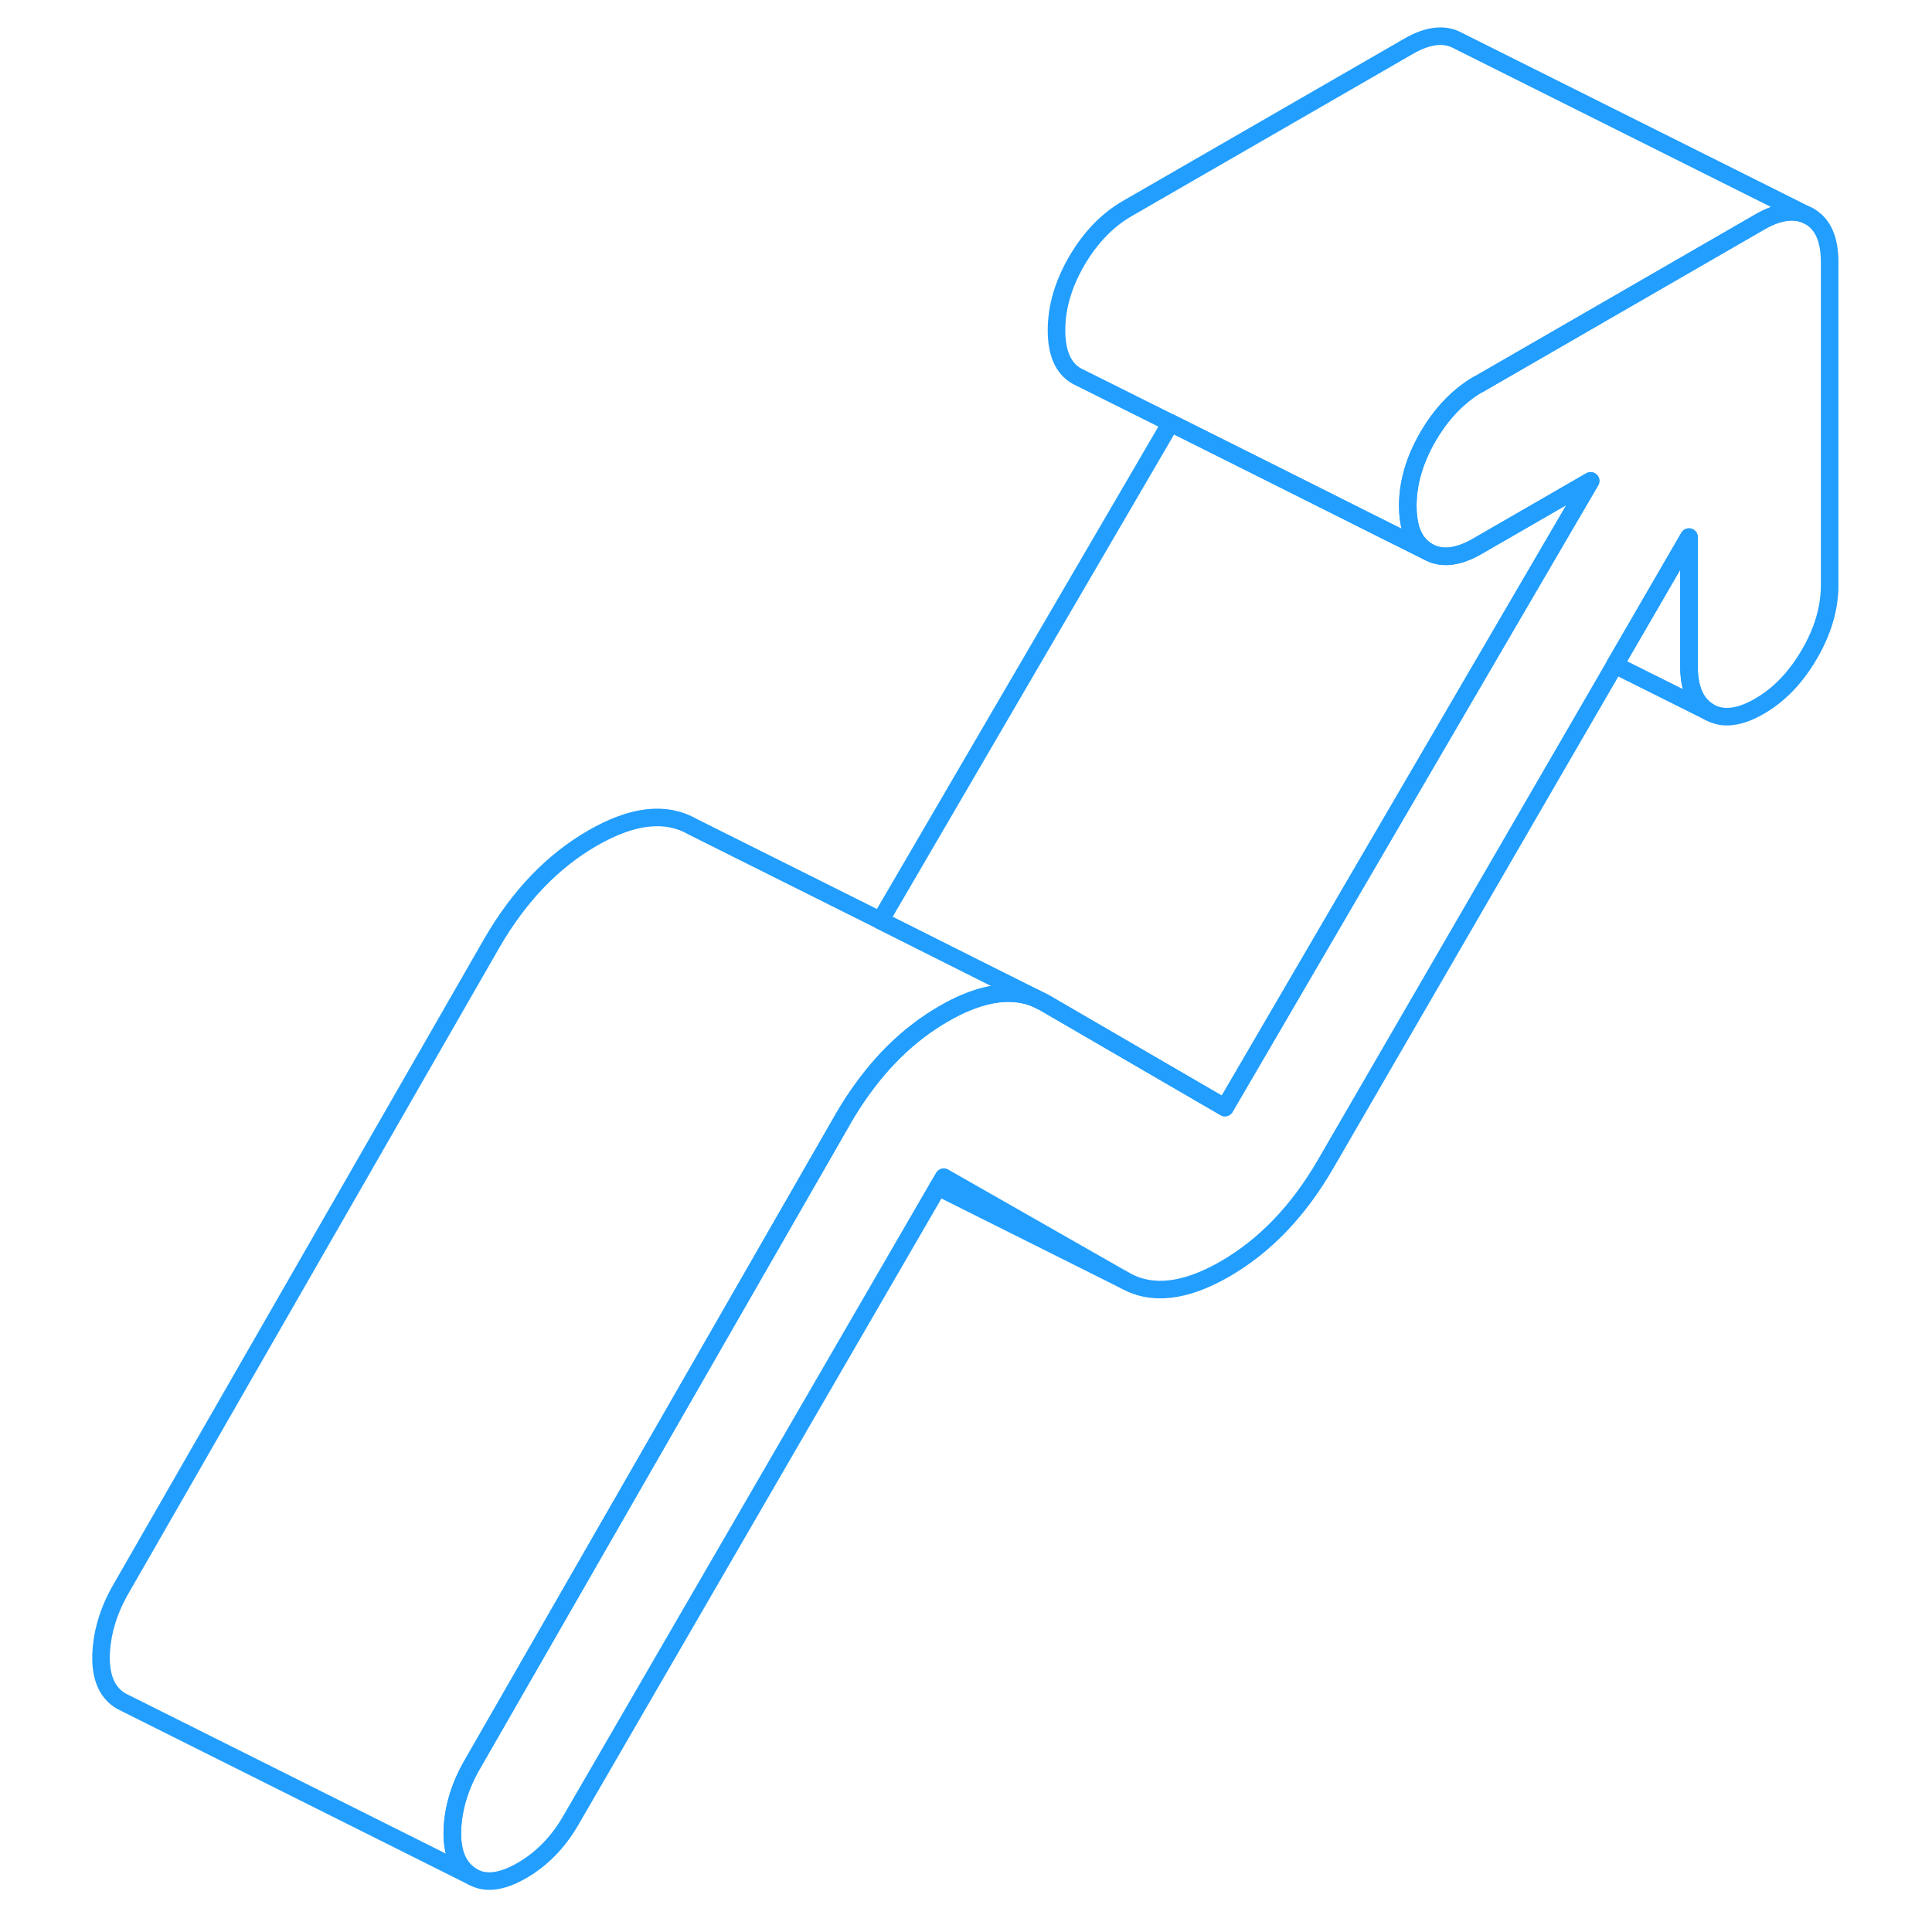<svg width="48" height="48" viewBox="0 0 103 110" fill="none" xmlns="http://www.w3.org/2000/svg" stroke-width="1px" stroke-linecap="round" stroke-linejoin="round"><path d="M100.673 14.93V33.31C100.673 34.61 100.294 35.92 99.524 37.24C98.754 38.57 97.803 39.56 96.674 40.21C95.534 40.87 94.584 40.98 93.814 40.54C93.053 40.1 92.664 39.23 92.664 37.93V30.58L88.444 37.86L71.954 66.31C70.413 68.96 68.513 70.94 66.243 72.25C63.974 73.56 62.074 73.77 60.544 72.9L50.233 67.02L49.904 67.58L29.014 103.62C28.284 104.89 27.343 105.85 26.213 106.5C25.073 107.16 24.144 107.27 23.414 106.86C22.614 106.4 22.224 105.53 22.254 104.25C22.294 102.96 22.674 101.69 23.414 100.42L43.974 64.62L44.524 63.66C44.684 63.39 44.844 63.12 45.014 62.86C46.464 60.61 48.194 58.89 50.233 57.72C50.654 57.47 51.063 57.27 51.464 57.1C52.983 56.46 54.313 56.37 55.464 56.84L55.934 57.07L66.243 63.06L82.644 34.95L87.064 27.38L80.654 31.08C79.524 31.74 78.573 31.85 77.803 31.41C77.334 31.14 77.004 30.71 76.823 30.12C76.713 29.75 76.654 29.31 76.654 28.8C76.654 27.5 77.034 26.19 77.803 24.86C78.573 23.54 79.524 22.55 80.654 21.89H80.674L96.674 12.65C97.803 11.99 98.754 11.89 99.524 12.32C100.294 12.76 100.673 13.63 100.673 14.93Z" stroke="#229EFF" stroke-linejoin="round"/><path d="M99.523 12.32C98.753 11.89 97.803 11.99 96.673 12.65L80.673 21.88H80.653C79.523 22.55 78.573 23.54 77.803 24.86C77.033 26.19 76.653 27.5 76.653 28.8C76.653 29.31 76.713 29.75 76.823 30.12C77.003 30.71 77.333 31.14 77.803 31.41L76.043 30.53H76.033L72.743 28.88L68.953 26.98L63.153 24.08L58.043 21.53L57.803 21.41C57.033 20.97 56.653 20.1 56.653 18.8C56.653 17.5 57.033 16.19 57.803 14.86C58.573 13.54 59.523 12.55 60.653 11.89L76.673 2.65C77.803 1.99 78.753 1.89 79.523 2.32L99.523 12.32Z" stroke="#229EFF" stroke-linejoin="round"/><path d="M87.063 27.38L82.643 34.95L66.243 63.06L55.933 57.07L55.463 56.84L52.503 55.36L46.623 52.41L63.153 24.08L68.953 26.98L72.743 28.88L76.033 30.53H76.043L77.803 31.41C78.573 31.85 79.523 31.74 80.653 31.08L87.063 27.38Z" stroke="#229EFF" stroke-linejoin="round"/><path d="M60.543 72.9L49.903 67.58" stroke="#229EFF" stroke-linejoin="round"/><path d="M93.813 40.54L88.443 37.86L92.663 30.58V37.93C92.663 39.23 93.053 40.1 93.813 40.54Z" stroke="#229EFF" stroke-linejoin="round"/><path d="M55.464 56.84C54.313 56.37 52.983 56.46 51.464 57.1C51.063 57.27 50.654 57.47 50.233 57.72C48.194 58.89 46.464 60.61 45.014 62.86C44.844 63.12 44.684 63.39 44.524 63.66L43.974 64.62L23.414 100.42C22.674 101.69 22.294 102.96 22.254 104.25C22.224 105.53 22.614 106.4 23.414 106.86L3.414 96.86C2.614 96.4 2.224 95.53 2.254 94.25C2.294 92.96 2.674 91.69 3.414 90.42L24.524 53.66C26.064 51.01 27.963 49.03 30.233 47.72C32.504 46.41 34.404 46.19 35.934 47.07L46.624 52.41L52.504 55.36L55.464 56.84Z" stroke="#229EFF" stroke-linejoin="round"/></svg>